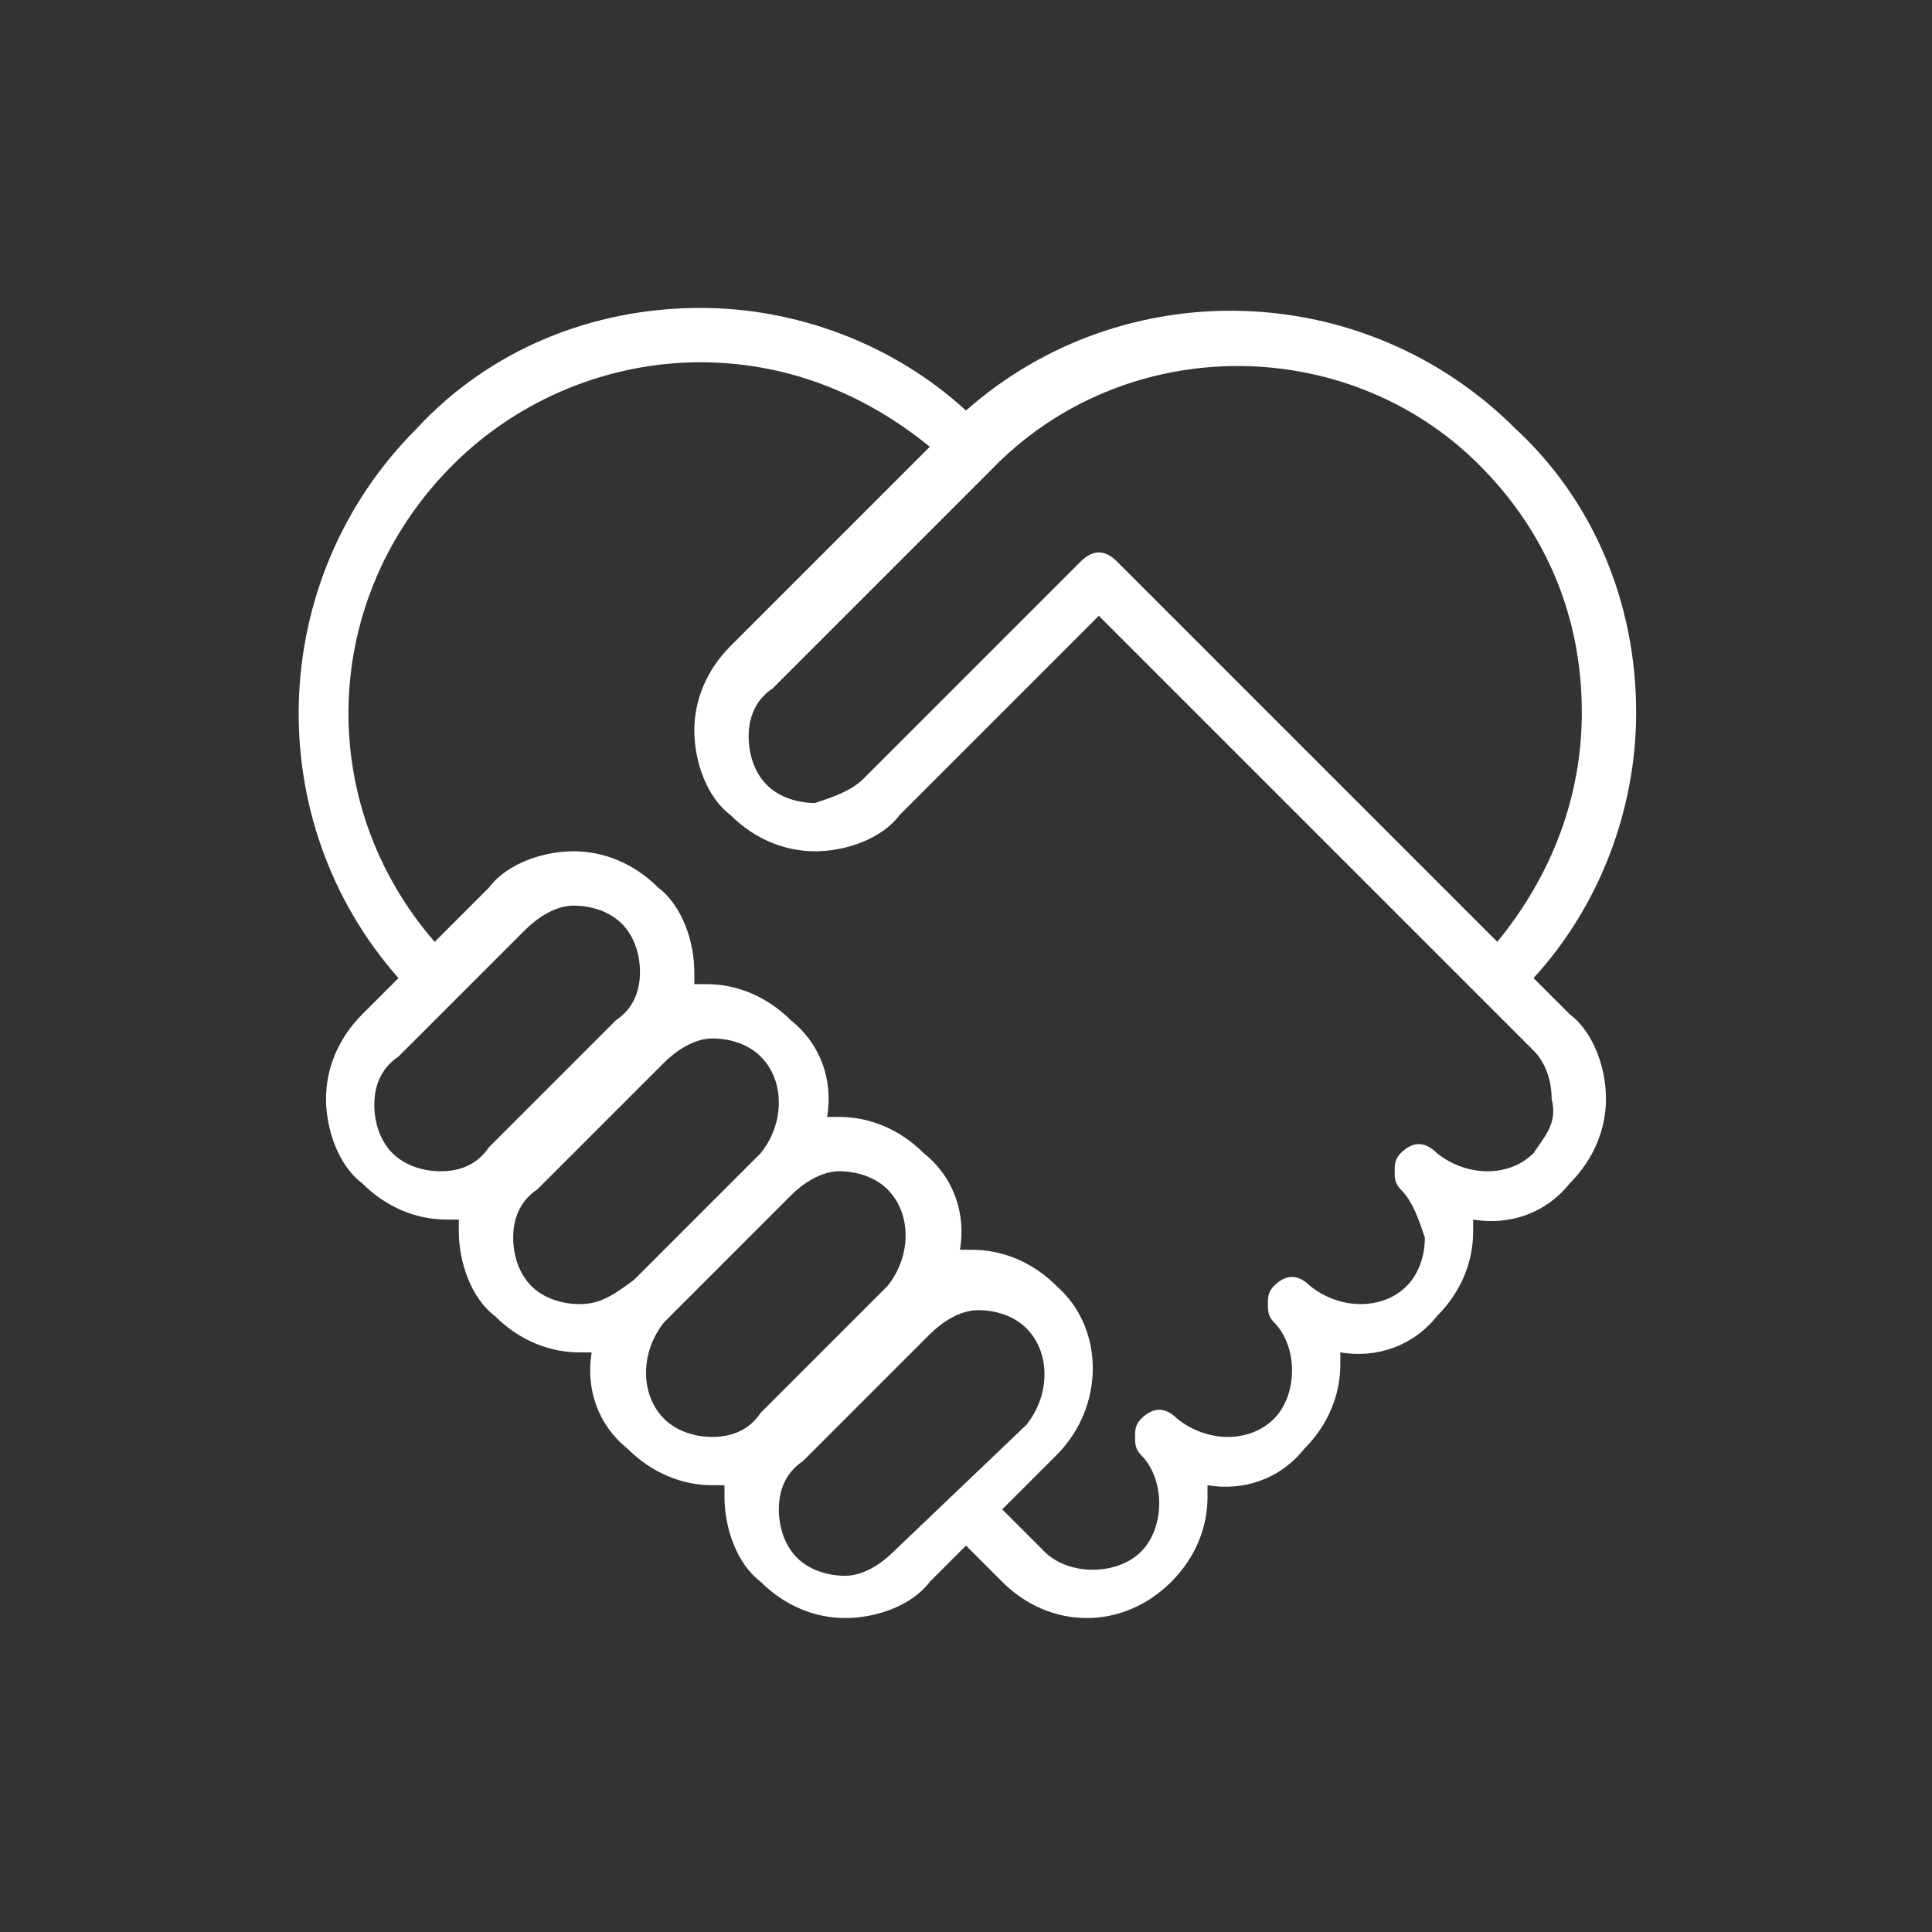 <?xml version="1.0" encoding="utf-8"?>
<!-- Generator: Adobe Illustrator 27.0.1, SVG Export Plug-In . SVG Version: 6.00 Build 0)  -->
<svg version="1.1" id="Calque_1" xmlns="http://www.w3.org/2000/svg" xmlns:xlink="http://www.w3.org/1999/xlink" x="0px" y="0px"
	 viewBox="0 0 32 32" style="enable-background:new 0 0 32 32;" xml:space="preserve">
<rect x="0" y="0" width="32" height="32" fill="#333333" stroke="none"/>
<style type="text/css">
	.st0{fill:#FFFFFF;}
	.st1{fill-rule:evenodd;clip-rule:evenodd;fill:#FFFFFF;}
	.st2{fill-rule:evenodd;clip-rule:evenodd;}
</style>
<g>
	<path class="st0" d="M25.4,16.2c1.1-1.2,1.7-2.8,1.7-4.4c0-1.8-0.7-3.5-2-4.7c-2.5-2.5-6.5-2.6-9.1-0.3c-1.2-1.1-2.8-1.7-4.4-1.7
		c-1.8,0-3.5,0.7-4.7,2c-2.5,2.5-2.6,6.5-0.3,9.1L6,16.8c-0.4,0.4-0.6,0.9-0.6,1.4c0,0.5,0.2,1.1,0.6,1.4c0.4,0.4,0.9,0.6,1.4,0.6
		c0.1,0,0.2,0,0.2,0c0,0.1,0,0.1,0,0.2c0,0.5,0.2,1.1,0.6,1.4c0.4,0.4,0.9,0.6,1.4,0.6c0.1,0,0.2,0,0.2,0c-0.1,0.6,0.1,1.2,0.6,1.6
		c0.4,0.4,0.9,0.6,1.4,0.6c0.1,0,0.2,0,0.2,0c0,0.1,0,0.1,0,0.2c0,0.5,0.2,1.1,0.6,1.4c0.4,0.4,0.9,0.6,1.4,0.6s1.1-0.2,1.4-0.6
		l0.6-0.6l0.6,0.6c0.4,0.4,0.9,0.6,1.4,0.6c0,0,0,0,0,0c0.5,0,1-0.2,1.4-0.6c0.4-0.4,0.6-0.9,0.6-1.4c0-0.1,0-0.1,0-0.2
		c0.6,0.1,1.2-0.1,1.6-0.6c0.4-0.4,0.6-0.9,0.6-1.4c0-0.1,0-0.1,0-0.2c0.6,0.1,1.2-0.1,1.6-0.6c0.4-0.4,0.6-0.9,0.6-1.4
		c0-0.1,0-0.1,0-0.2c0.6,0.1,1.2-0.1,1.6-0.6c0.4-0.4,0.6-0.9,0.6-1.4s-0.2-1.1-0.6-1.4L25.4,16.2z M24.5,7.7
		c1.1,1.1,1.7,2.5,1.7,4.1c0,1.4-0.5,2.7-1.4,3.8l-6.3-6.3l0,0c-0.2-0.2-0.4-0.2-0.6,0l-3.6,3.6c-0.2,0.2-0.5,0.3-0.8,0.4l0,0
		c-0.3,0-0.6-0.1-0.8-0.3c-0.2-0.2-0.3-0.5-0.3-0.8s0.1-0.6,0.4-0.8l1.1-1.1l0,0l2.5-2.5C18.6,5.5,22.3,5.5,24.5,7.7z M7.3,19.4
		c-0.3,0-0.6-0.1-0.8-0.3c-0.2-0.2-0.3-0.5-0.3-0.8s0.1-0.6,0.4-0.8l2.1-2.1C8.9,15.2,9.2,15,9.5,15c0.3,0,0.6,0.1,0.8,0.3
		c0.2,0.2,0.3,0.5,0.3,0.8c0,0.3-0.1,0.6-0.4,0.8l-2.1,2.1C7.9,19.3,7.6,19.4,7.3,19.4z M9.6,21.6c-0.3,0-0.6-0.1-0.8-0.3
		c-0.2-0.2-0.3-0.5-0.3-0.8s0.1-0.6,0.4-0.8l2.1-2.1c0.2-0.2,0.5-0.4,0.8-0.4c0.3,0,0.6,0.1,0.8,0.3c0.4,0.4,0.4,1.1,0,1.6l-2.1,2.1
		C10.1,21.5,9.9,21.6,9.6,21.6z M11.8,23.8c-0.3,0-0.6-0.1-0.8-0.3c-0.4-0.4-0.4-1.1,0-1.6l2.1-2.1c0.2-0.2,0.5-0.4,0.8-0.4
		c0.3,0,0.6,0.1,0.8,0.3c0.4,0.4,0.4,1.1,0,1.6l-2.1,2.1C12.4,23.7,12.1,23.8,11.8,23.8z M14.8,25.7c-0.2,0.2-0.5,0.4-0.8,0.4
		c-0.3,0-0.6-0.1-0.8-0.3c-0.2-0.2-0.3-0.5-0.3-0.8c0-0.3,0.1-0.6,0.4-0.8l2.1-2.1c0.2-0.2,0.5-0.4,0.8-0.4c0.3,0,0.6,0.1,0.8,0.3
		c0.4,0.4,0.4,1.1,0,1.6L14.8,25.7z M25.4,19.1c-0.4,0.4-1.1,0.4-1.6,0c-0.2-0.2-0.4-0.2-0.6,0c-0.1,0.1-0.1,0.2-0.1,0.3
		c0,0.1,0,0.2,0.1,0.3c0.2,0.2,0.3,0.5,0.4,0.8c0,0.3-0.1,0.6-0.3,0.8c-0.4,0.4-1.1,0.4-1.6,0c-0.2-0.2-0.4-0.2-0.6,0
		c-0.1,0.1-0.1,0.2-0.1,0.3c0,0.1,0,0.2,0.1,0.3c0.2,0.2,0.3,0.5,0.3,0.8c0,0.3-0.1,0.6-0.3,0.8c-0.4,0.4-1.1,0.4-1.6,0
		c-0.2-0.2-0.4-0.2-0.6,0c-0.1,0.1-0.1,0.2-0.1,0.3c0,0.1,0,0.2,0.1,0.3c0.2,0.2,0.3,0.5,0.3,0.8s-0.1,0.6-0.3,0.8s-0.5,0.3-0.8,0.3
		l0,0c-0.3,0-0.6-0.1-0.8-0.3L16.6,25l0.9-0.9c0.8-0.8,0.8-2.1,0-2.8c-0.4-0.4-0.9-0.6-1.4-0.6c-0.1,0-0.2,0-0.2,0
		c0.1-0.6-0.1-1.2-0.6-1.6c-0.4-0.4-0.9-0.6-1.4-0.6c-0.1,0-0.2,0-0.2,0c0.1-0.6-0.1-1.2-0.6-1.6c-0.4-0.4-0.9-0.6-1.4-0.6
		c-0.1,0-0.2,0-0.2,0c0-0.1,0-0.1,0-0.2c0-0.5-0.2-1.1-0.6-1.4c-0.4-0.4-0.9-0.6-1.4-0.6s-1.1,0.2-1.4,0.6l-0.9,0.9
		c-2-2.3-1.9-5.7,0.3-7.9C8.6,6.6,10.1,6,11.6,6c1.4,0,2.7,0.5,3.8,1.4l-0.9,0.9l0,0l-2.4,2.4c-0.4,0.4-0.6,0.9-0.6,1.4
		c0,0.5,0.2,1.1,0.6,1.4c0.4,0.4,0.9,0.6,1.4,0.6c0,0,0,0,0,0c0.5,0,1.1-0.2,1.4-0.6l3.3-3.3l7.2,7.2c0.2,0.2,0.3,0.5,0.3,0.8
		C25.8,18.6,25.6,18.8,25.4,19.1z"/>
</g>
</svg>
